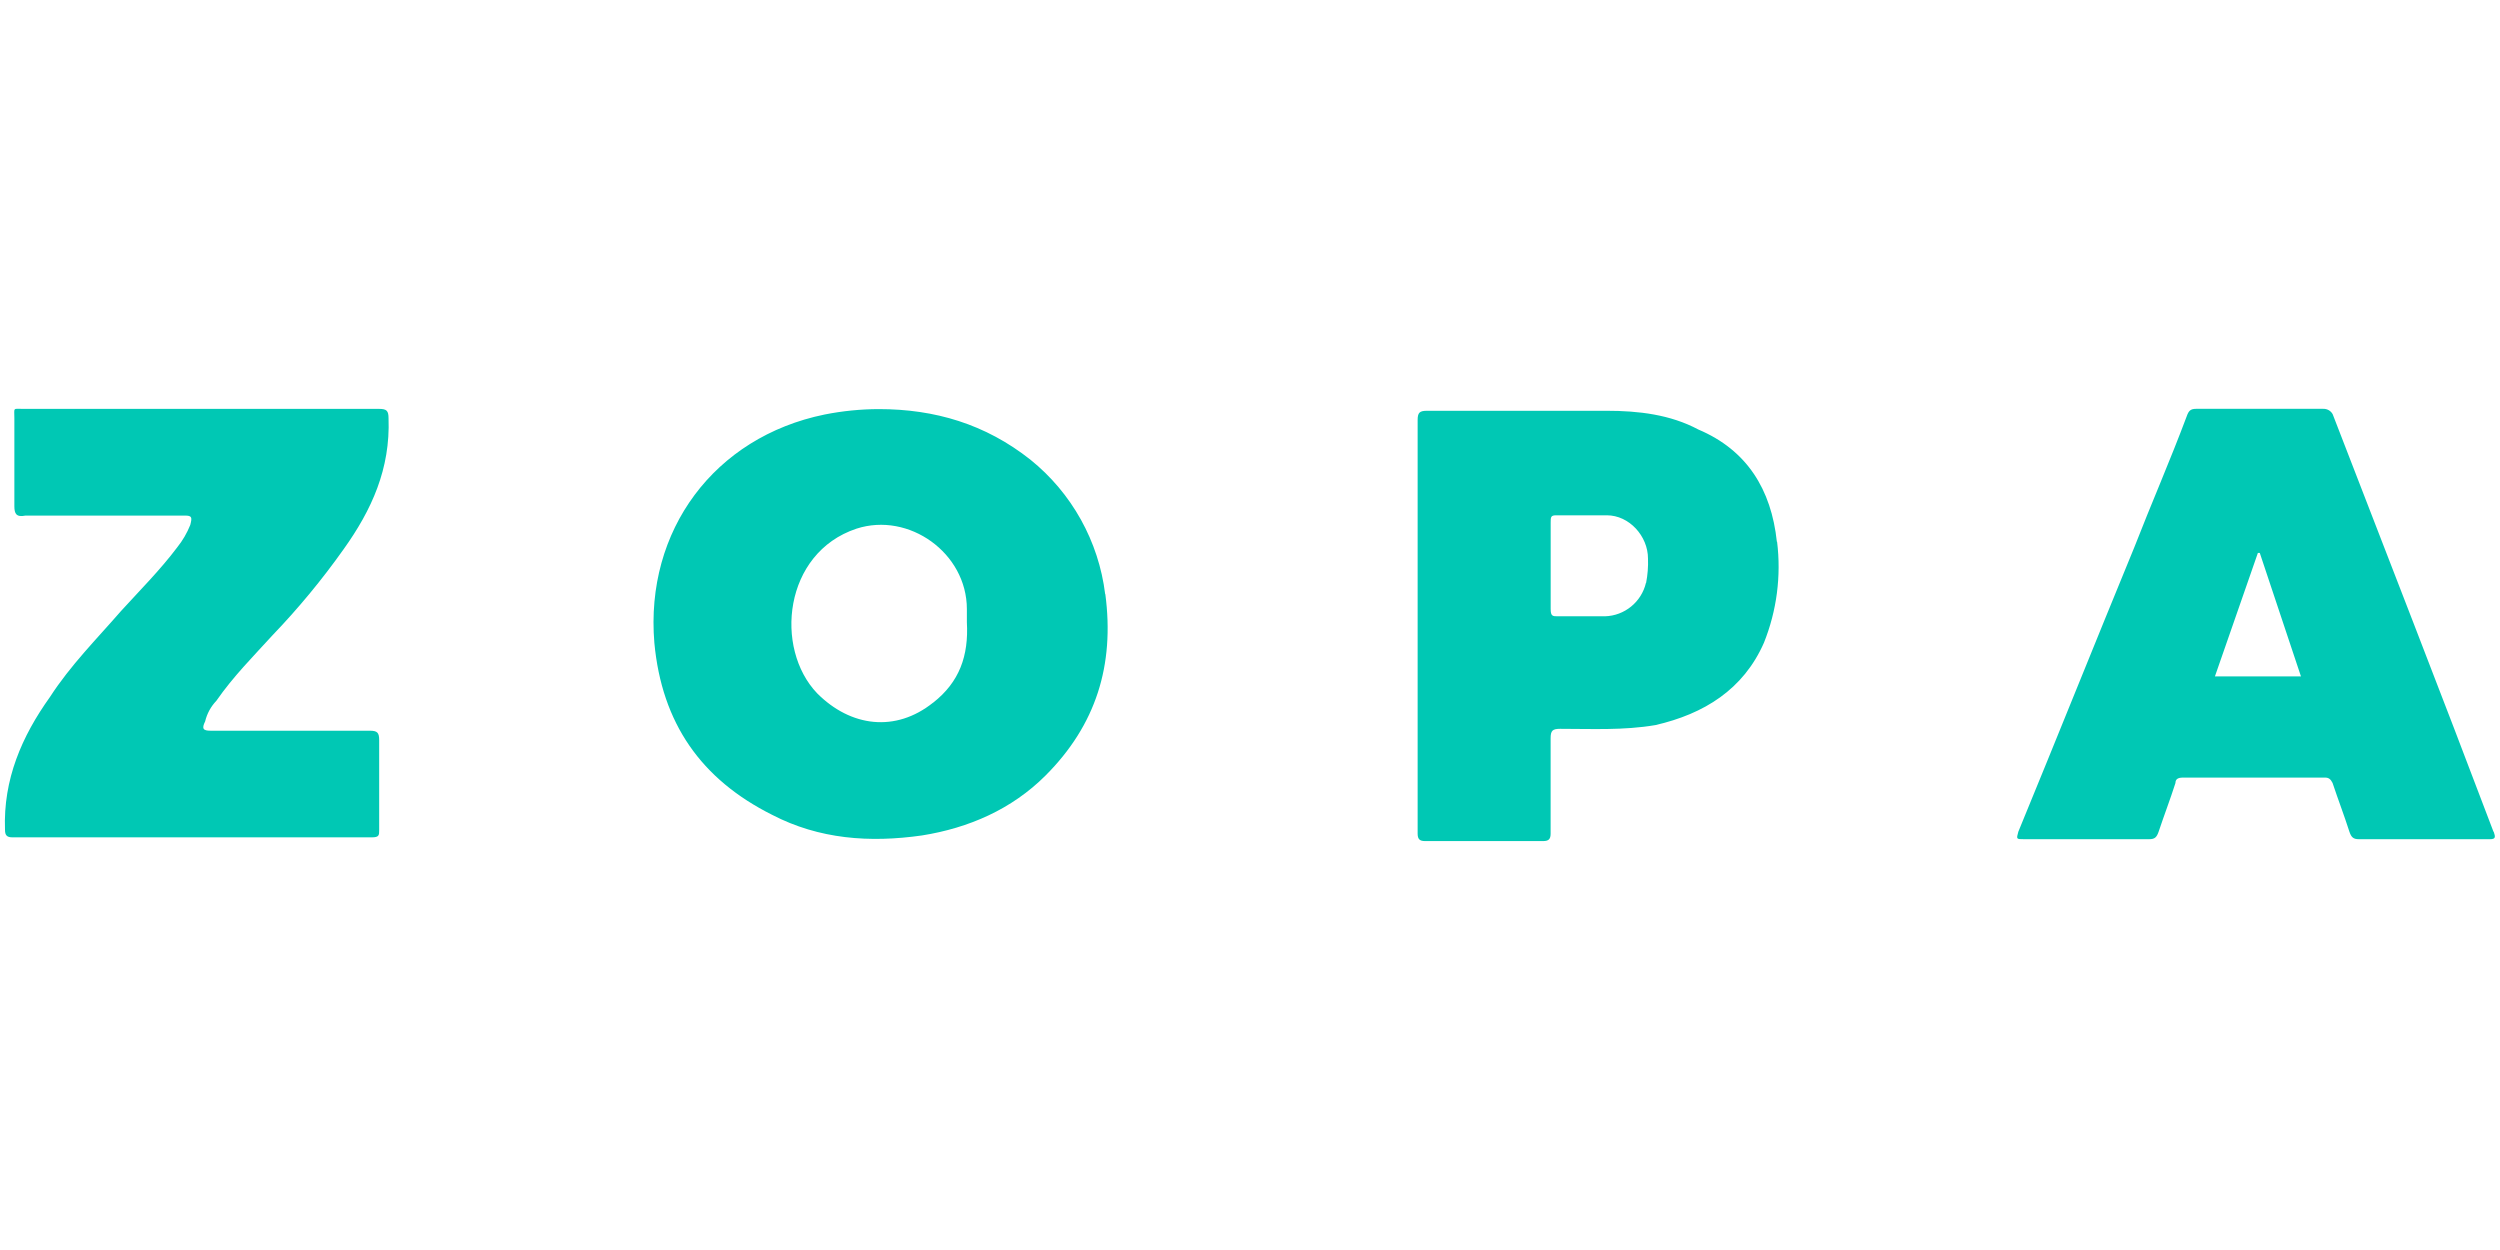 <?xml version="1.0" encoding="UTF-8" standalone="no"?><!DOCTYPE svg PUBLIC "-//W3C//DTD SVG 1.1//EN" "http://www.w3.org/Graphics/SVG/1.1/DTD/svg11.dtd"><svg width="100%" height="100%" viewBox="0 0 1024 512" version="1.1" xmlns="http://www.w3.org/2000/svg" xmlns:xlink="http://www.w3.org/1999/xlink" xml:space="preserve" style="fill-rule:evenodd;clip-rule:evenodd;stroke-linejoin:round;stroke-miterlimit:2;"><title>Zopa</title><desc>Zopa created peer-to-peer lending back in 2005, has lent more than £1.2bnm and returned over £60m in interest to lenders. Zopa has over a 2% market share in UK personal loans and has helped over 250k consumers get a better deal on their money.</desc>    <g id="zopa-512x256.svg" transform="matrix(2.217,0,0,2.217,-55.66,-27.793)">        <path d="M62.32,88.08l32.84,0c1.38,0 1.73,0.35 1.73,1.73c0.35,9.33 -3.11,16.94 -8.3,24.2c-3.981,5.618 -8.373,10.932 -13.14,15.9c-3.46,3.8 -7.26,7.61 -10.37,12.1c-1.016,1.06 -1.731,2.372 -2.07,3.8c-0.69,1.38 -0.35,1.73 1,1.73l29.42,0c1.38,0 1.73,0.35 1.73,1.73l0,16.59c0,1 0,1.38 -1.38,1.38l-66.37,0c-1,0 -1.38,-0.35 -1.38,-1.38c-0.35,-9.33 3.11,-17.28 8.3,-24.54c3.8,-5.88 8.64,-10.72 13.14,-15.9c3.46,-3.8 7.26,-7.61 10.37,-11.75c1.007,-1.257 1.822,-2.655 2.42,-4.15c0.35,-1.38 0.35,-1.73 -1,-1.73l-29.43,0c-1.73,0.35 -2.07,-0.35 -2.07,-1.73l0,-16.25c0,-2.07 -0.35,-1.73 1.73,-1.73l32.83,0Zm167,34.22c1.73,13.14 -1.73,24.2 -11.06,33.53c-6.22,6.22 -14.17,9.68 -22.82,11.06c-9.68,1.38 -19,0.69 -27.66,-3.8c-13.14,-6.57 -20.4,-16.94 -21.78,-31.8c-1.73,-20.74 11.06,-38 31.46,-42.17c3.293,-0.655 6.642,-0.99 10,-1c10.37,0 19.7,2.77 28,9.33c7.668,6.168 12.632,15.092 13.83,24.86l0.03,-0.01Zm-31.8,20.05c4.84,-3.8 6.57,-8.64 6.22,-14.86l0,-2.42c0,-10.37 -10.72,-18 -20.4,-14.86c-13.48,4.49 -15.21,22.12 -7.26,30.42c6.2,6.22 14.49,7.26 21.41,1.73l0.03,-0.01Zm288.31,23.85c0.35,1 0.35,1.38 -0.69,1.38l-24.24,0c-1,0 -1.38,-0.35 -1.73,-1.38c-1,-3.11 -2.07,-5.88 -3.11,-9c-0.35,-0.69 -0.69,-1 -1.38,-1l-26.27,0c-1,0 -1.38,0.35 -1.38,1c-1,3.11 -2.07,5.88 -3.11,9c-0.35,1 -0.69,1.38 -1.73,1.38l-23.19,0c-1.38,0 -1.38,0 -1,-1.38c7.26,-17.63 14.17,-34.91 21.43,-52.55c3.11,-8 6.57,-15.9 9.68,-24.2c0.35,-1 0.69,-1.38 1.73,-1.38l23.51,0c0.718,-0.021 1.39,0.367 1.73,1c10.01,25.93 20.03,51.56 29.71,77.14l0.04,-0.01Zm-51.51,-28.69l15.9,0l-7.61,-22.82l-0.35,0l-7.94,22.82Zm-80.89,-24.89c0.778,6.328 -0.058,12.752 -2.43,18.67c-3.8,8.64 -11.06,13.14 -20.05,15.21c-5.88,1 -11.75,0.69 -17.63,0.69c-1.38,0 -1.73,0.35 -1.73,1.73l0,17.63c0,1 -0.35,1.38 -1.38,1.38l-21.81,0c-1,0 -1.38,-0.35 -1.38,-1.38l0,-76.39c0,-1.38 0.35,-1.73 1.73,-1.73l33.19,0c5.88,0 11.75,0.69 16.94,3.46c8.98,3.8 13.48,11.06 14.51,20.74l0.04,-0.01Zm-24.2,7.61c0.288,-1.478 0.405,-2.985 0.35,-4.49c0,-4.15 -3.46,-8 -7.61,-8l-9.37,0c-1,0 -1,0.35 -1,1.38l0,15.9c0,1.38 0.35,1.38 1.38,1.38l8.64,0c3.624,-0.094 6.752,-2.641 7.58,-6.17l0.03,0Z" style="fill:rgb(0,200,180);fill-rule:nonzero;"/>    </g></svg>